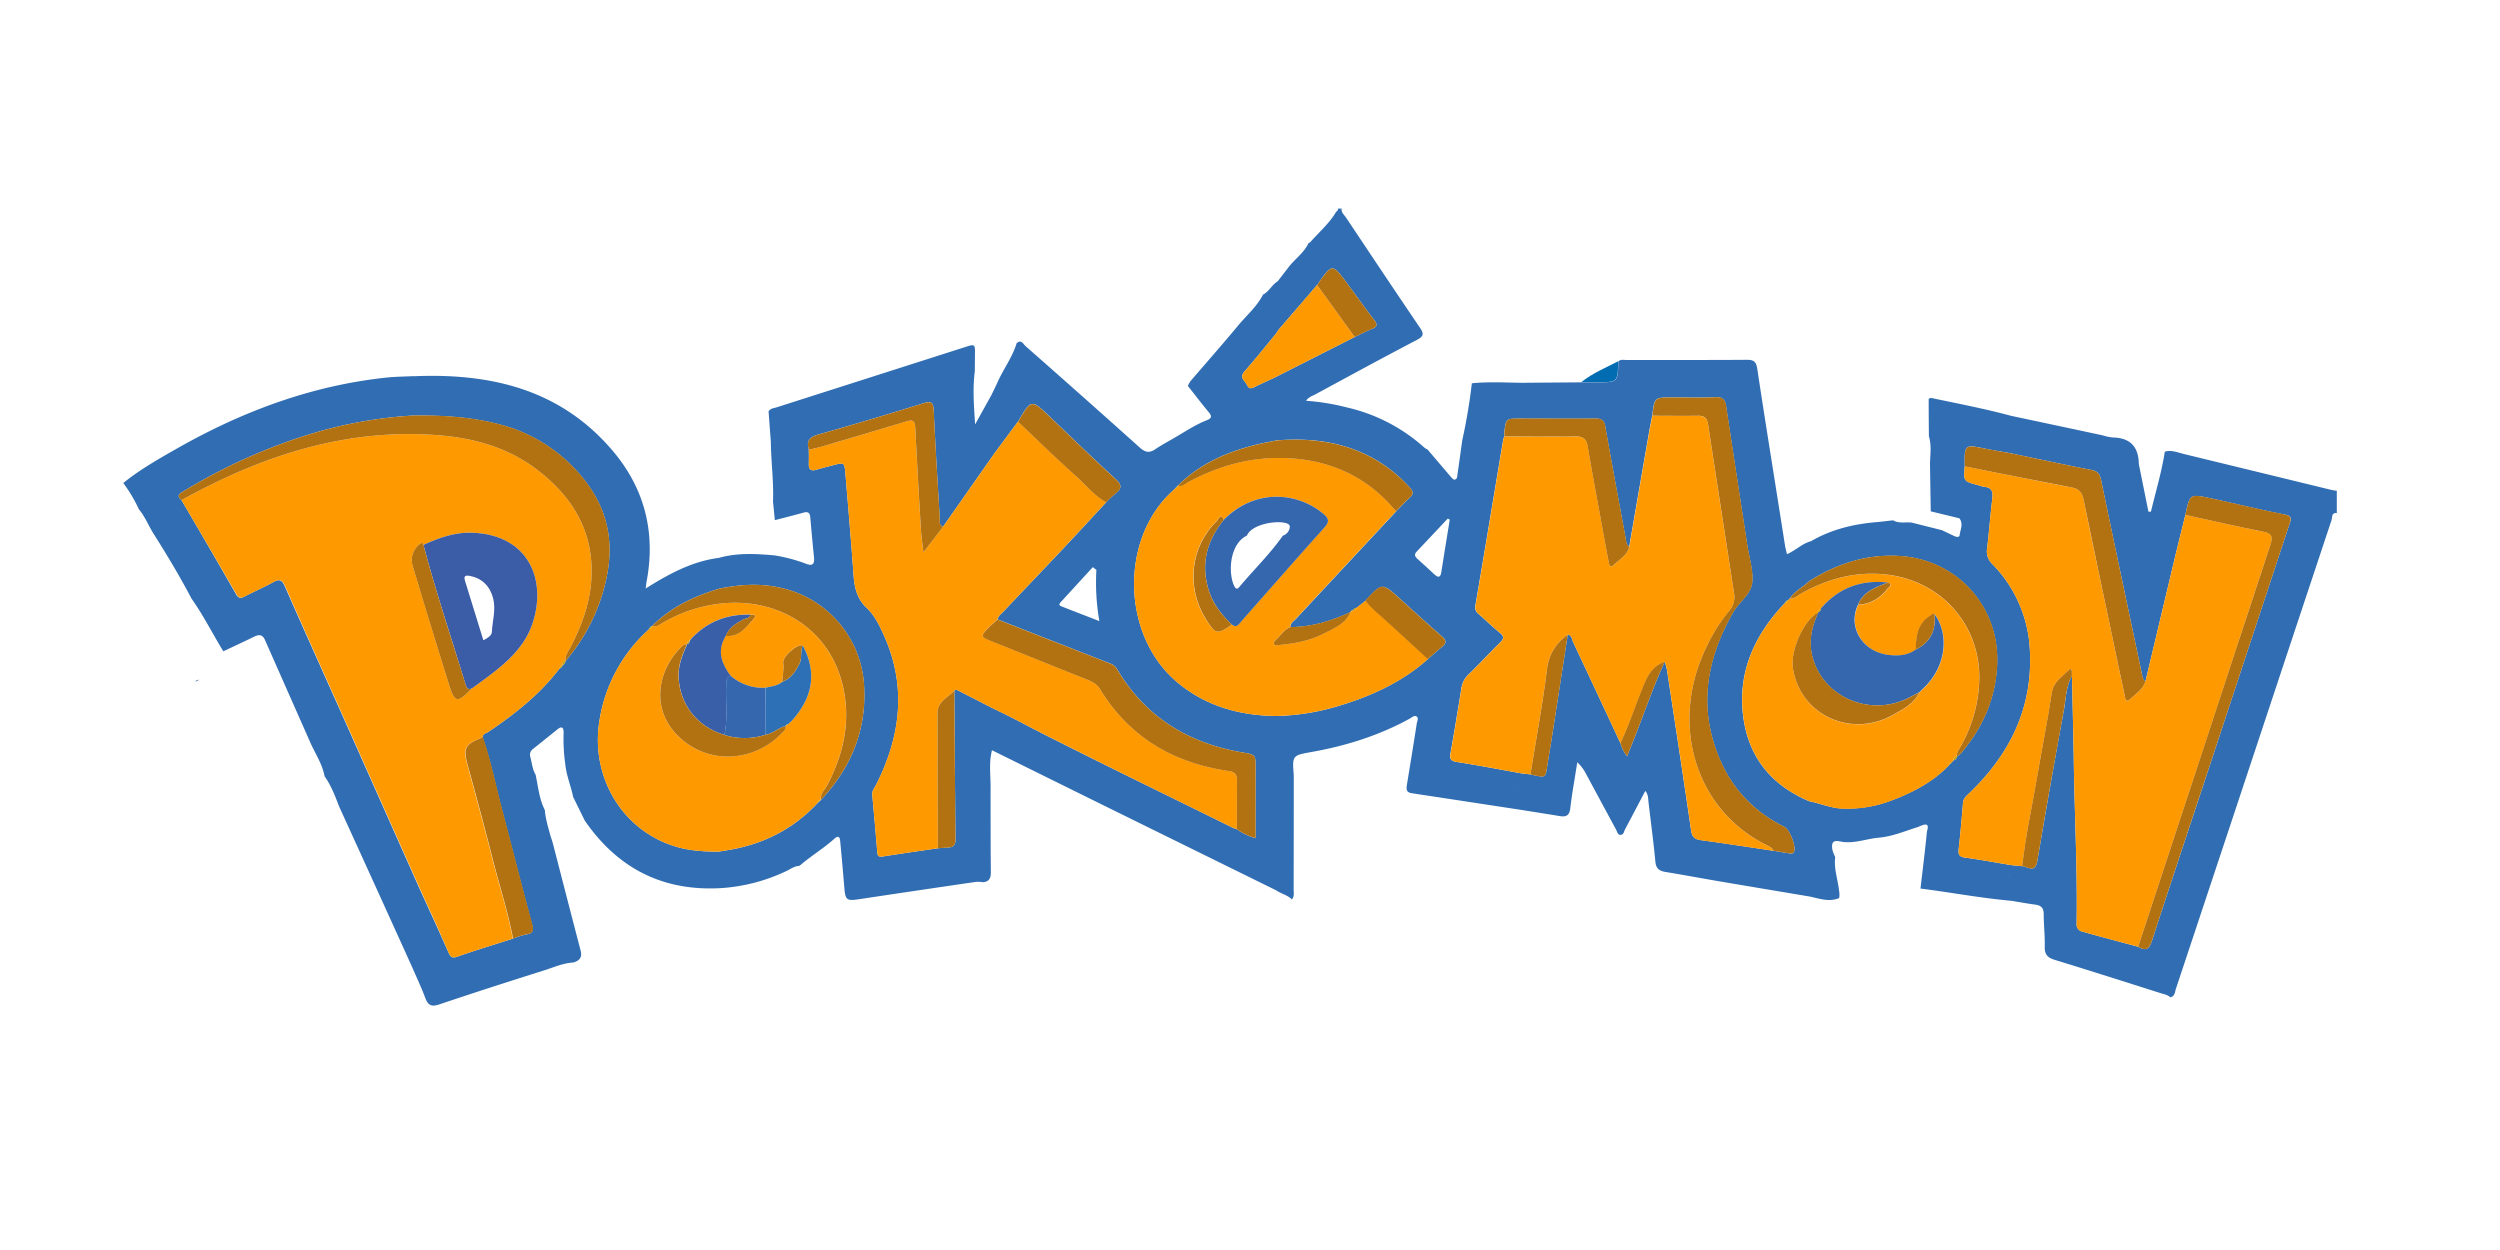 <svg xmlns="http://www.w3.org/2000/svg" viewBox="0 0 1080 540"><defs><style>.a{fill:#154c88;}.b{fill:#1d2c5d;}.c{fill:#016cb1;}.d{fill:#306db2;}.e{fill:#f90;}.f{fill:#c59f0a;}.g{fill:#3467ae;}.h{fill:#395fa8;}.i{fill:#2e70b5;}.j{fill:#3b5ca6;}.k{fill:#b27212;}</style></defs><title>Prancheta 1logo-pokemon</title><path class="a" d="M84.25,294.29l1.64-.74A1.67,1.67,0,0,1,84.25,294.29Z"/><path class="b" d="M319.39,232.88l1.7-.66Z"/><path class="c" d="M498,173.13l-1,.89Z"/><path class="d" d="M584.42,263.67h0Z"/><path class="d" d="M583.5,264.32l0,0s0,0,0,.05Z"/><path class="d" d="M1007.4,211.7q-32-7.8-64-15.58c-2.67-.65-5.32-1.83-8.2-1-1.36,8.8-3.94,17.3-6,25.92l-1.08,0q-2.07-10.28-4.15-20.55c-.08-7.51-3.75-11.4-11.38-11.5a23.14,23.14,0,0,1-4.33-.94q-19.71-4.22-39.42-8.4c-11.4-3.08-23-5.3-34.55-7.73-.32-.07-.73.24-1.1.37q0,8.13.1,16.24c1.24,3.95.52,8,.47,12l.32,20.37,12.36,3c1.83,2.34.43,4.8.15,7.17-.14,1.21-1.39.95-2.29.53-1.8-.84-3.59-1.71-5.38-2.56l-13-3.26c-2.69-.38-5.54.51-8.09-1-2.52.27-5,.6-7.57.82-9.85.85-19.27,3.19-27.9,8.2-3.81,1-6.63,4-10.39,5.6-.3-1.34-.64-2.49-.83-3.67-4-25.46-8.14-50.9-12-76.39-.47-3.11-1.51-3.93-4.53-3.9-17.34.13-34.68.05-52,.08-1.16,0-2.44-.38-3.46.58-.24,9.07-.24,9.07-9.18,9.07l-6.82,0-26,.2c-7.11-.11-14.22-.51-21.31.21a245.45,245.45,0,0,1-4.16,24.71q-1,7.33-2.06,14.68c-.11.79-.05,1.74-.87,2.13s-1.4-.46-1.9-1q-5.07-5.94-10.13-11.9a7.36,7.36,0,0,1-1.36-.8,74.85,74.85,0,0,0-33.44-17.37,98.16,98.16,0,0,0-17.71-2.9c1.18-1.72,2.82-2.11,4.18-2.85,14.54-7.88,29.07-15.79,43.72-23.45,3-1.56,3.06-2.68,1.29-5.28-10.74-15.8-21.33-31.69-31.93-47.58-.78-1.18-2.12-2.15-1.89-3.85h-1.61c.24.8-.49,1.07-.85,1.54-2.79,4.72-6.91,8.29-10.51,12.31l-.6.68-.76.43c-1.89,4.07-5.62,6.61-8.32,10L552,121.48c-.33,4.11-.79,8.21-.78,12.34,0-4.13.45-8.23.78-12.34-2.5,1.52-3.73,4.43-6.37,5.8-2.74,5.31-7.31,9.14-11,13.64-6.63,8-13.55,15.81-20.32,23.72a11.31,11.31,0,0,0-1.15,2.08c3,3.78,5.9,7.61,9,11.33,1.37,1.66,1.45,2.59-.78,3.47-5.12,2-9.67,5.13-14.43,7.85-2.65,1.56-5.38,3-7.93,4.73s-4.37,1.29-6.64-.76q-24.54-22-49.32-43.8c-1-.89-1.88-3.1-3.88-1.25-1.84,6.11-5.76,11.2-8.32,17-.81,1.84-1.73,3.64-2.61,5.45,1,1,.92,2.13.78,3.3.14-1.17.25-2.3-.78-3.3l-7,12.61c-.49-7.72-1.13-15.36-.13-23l.06-7.26c.05-4.5,0-4.52-4.32-3.13q-40.66,13-81.32,26c-1.24.39-2.72.44-3.52,1.75L333,190.9c.1,8.61,1.29,17.18.94,25.81.27,2.66.53,5.32.8,8,4.14-1.08,8.3-2.12,12.43-3.27,2-.55,2.7.15,2.87,2.06q.74,8.6,1.6,17.18c.3,2.91-.53,4.07-3.57,2.81a70.66,70.66,0,0,0-13.57-3.58c-8.05-.7-16.08-1.14-24,1.1-11.49,1.49-21.43,6.86-31.56,13.22.18-1.45.23-2.11.35-2.76,4.1-21.44-.8-40.7-15-57.19-22.56-26.25-52.57-33.14-85.53-31.74q0,8.5,0,17c12-.16,24,.56,35.65,3.46a67.93,67.93,0,0,1,39,25.61c9,12,11.73,25.46,8.77,40.1a79.7,79.7,0,0,1-17.9,36.86l0,0a2.35,2.35,0,0,1-1.3,1.88l-.21-.21.21.22a1.78,1.78,0,0,1-1.21,1.33l0-.05-.85,1.05c-8.32,10.69-18.86,18.86-30,26.42-.91.62-2.43.71-2.42,2.32,3.54,10.41,5.67,21.2,8.47,31.8,4.29,16.22,8.38,32.5,12.77,48.69.76,2.84.69,4.22-2.52,4.69a34.57,34.57,0,0,0-5.73,1.81c-8,2.57-16.06,5-24,7.77-2.32.81-2.94,0-3.78-1.89-4.18-9.42-8.5-18.78-12.77-28.16q-15.65-35.13-31.29-70.28c-8.86-19.87-17.85-39.68-26.58-59.61-1.34-3.07-2.55-3.26-5.2-1.78-4,2.22-8.2,4-12.26,6.14-1.59.83-2.59.81-3.58-.89Q90.34,236.39,78.4,216.05c-2.58-2.21-.4-3,1.19-4a241.68,241.68,0,0,1,53.76-24.32,191.35,191.35,0,0,1,45.44-8.24q0-8.49,0-17c-3.88.2-7.79.2-11.65.61-32.59,3.43-62.59,14.67-90.88,30.77-7.9,4.5-15.83,9-23,14.79A64.83,64.83,0,0,1,60,220c2.41,2.93,3.92,6.41,5.78,9.67,6,9.49,11.79,19.08,17,29,5.14,7.22,9.07,15.17,13.7,22.69,4.49-2.12,9-4.2,13.45-6.38,2.08-1,3.54-.78,4.53,1.47q10,22.62,20,45.23c2.12,4.48,4.85,8.7,5.77,13.69,2.83,4,4.55,8.49,6.25,13q5.33,11.68,10.66,23.37,10.47,23,20.91,46.07c1.91,4.43,4,8.8,5.68,13.32,1.18,3.2,2.71,3.91,6,2.79,15.13-5.09,30.34-10,45.56-14.79,4.06-1.29,8-3.08,12.35-3.32,2.63-.74,4-2.19,3.19-5.14-4.08-15.61-8.09-31.23-12.13-46.85l-.83-2.52c-1-3.74-2.2-7.45-2.5-11.35-2.46-4.81-2.87-10.15-4-15.3-1.38-2.37-1.6-5.09-2.27-7.67a3,3,0,0,1,1-3.29c3.54-2.85,7.1-5.68,10.63-8.54,2.17-1.77,2.77-.69,2.76,1.48a75,75,0,0,0,.68,13.23c.45,5,2.44,9.59,3.44,14.44l5,10.17c14.18,20.61,33.63,30.62,58.77,29.2a53.48,53.48,0,0,1-.84-10.4,53.48,53.48,0,0,0,.84,10.4,77,77,0,0,0,28.62-7.52c1.67-.82,3.23-2,5.2-2.07l.68-.45c4.69-4,10-7.18,14.59-11.32,2.4-2.16,2.44.46,2.58,2q.91,9.63,1.71,19.26c.43,5.22,1.05,5.68,6.22,4.91q25.31-3.81,50.62-7.51a16.19,16.19,0,0,1,3.17.15c2.7-.32,3.31-1.92,3.28-4.47-.14-11.77-.1-23.55-.13-35.32.15-5.75-.87-11.53.62-17.23h0q23.82,11.77,47.65,23.54,37.56,18.5,75.16,37c2.15,1.49,4.87,2,6.77,3.93,1.16-1.39.73-3.07.73-4.63q.06-24.5.05-49c-.66-8.7-.64-8.59,8-10.14,14.77-2.65,28.95-7.11,42.15-14.38.91-.5,1.92-1.54,2.92-.89s.24,2,.08,3q-2.06,13.13-4.22,26.23c-.32,1.89-.52,3.51,2,3.9q24.07,3.65,48.16,7.34h0c5.3.85,10.61,1.68,15.92,2.56,2.77.45,4.11-.37,4.47-3.47.76-6.62,2-13.19,3-19.78a17.8,17.8,0,0,1,3.95,5.32q6.4,11.88,12.81,23.75c.48.89.67,2.35,2,2.28s1.4-1.48,1.88-2.38c2.89-5.42,5.73-10.85,8.76-16.62,1.34,1.71,1.18,3.2,1.35,4.63,1,8.66,2.18,17.31,3,26,.29,3.14,1.88,4,4.57,4.43,8.48,1.39,16.94,3,25.41,4.41,12.18,2.08,24.37,4.1,36.55,6.15,4.24.88,8.45,2.52,12.84.7a8.45,8.45,0,0,0,0-3.09c-.53-4.89-2.35-9.63-1.68-14.65a14.57,14.57,0,0,1-1.27-3.35c-.29-2.38-.12-4.14,3.39-3.39,5.63,1.22,11.07-1.12,16.63-1.61,5.95-.53,11.36-2.86,16.95-4.61l0,0,1.56-.65c4-1.56,2.45,1.67,2.32,3-.81,8.09-1.81,16.16-2.75,24.23,13.1,1.64,26.08,4.13,39.24,5.28h0c3.43.56,6.85,1.2,10.3,1.65,2.54.34,3.7,1.41,3.69,4.16,0,4.69.57,9.38.45,14.06-.08,3.31,1.23,4.71,4.28,5.64,15.38,4.71,30.71,9.61,46,14.46,1.39.44,2.89.66,4,1.75,2-.49,1.94-2.4,2.42-3.83q21.83-65.6,43.57-131.22,11.81-35.58,23.64-71.16c.37-1.1-.12-3.27,2.26-3V212A18.47,18.47,0,0,1,1007.4,211.7ZM537.62,160.47c4.62-5.24,9-10.71,13.43-16.1a17.1,17.1,0,0,0,1.09-1.67L569,123.12c6.5-9.45,6.5-9.45,13.16-.41,3.82,5.18,7.55,10.41,11.47,15.51,1.38,1.8,1.56,2.84-.8,3.8-2.6,1-5.08,2.37-7.61,3.57l-34.85,17.66h0c-2.56,1.19-5.13,2.33-7.65,3.57-1.48.73-3,1.77-4-.47C537.88,164.51,535.22,163.19,537.62,160.47Zm-183,185.12-.05.09-1.31,1.17c-10.22,11-22.87,17.55-37.59,20.19-1.72.31-3.45.57-5.17.86-6.07,0-12.1-.32-18-2-23.44-6.72-37.76-30.19-33.45-55.08a66.57,66.57,0,0,1,19.76-37.51l.94-.87-.07.07.89-.85-.05.05c.08-.69.59-1,1.14-1.23l.16-.13c8.06-8.09,18-12.74,28.76-16h0c9.43-2,18.87-2.54,28.31,0a45.86,45.86,0,0,1,34.44,42.75C374.24,315.87,367.43,331.94,354.61,345.59Zm187.8,16.5a25.28,25.28,0,0,1-8.08-3.84c-.74-.29-1.51-.53-2.23-.89-26.3-13-52.68-25.77-78.84-39-8-4-15.8-8.36-23.91-12.14q-7.65-3.93-15.32-7.84c-.55-.28-1.19-.73-1.75,0,.15,21.43.27,42.86.5,64.28,0,2.47-1,3.39-3.25,3.47-1.46.05-2.93.21-4.39.32-8,1.17-15.93,2.31-23.87,3.56-1.6.25-2.16-.21-2.29-1.79-.68-8.3-1.42-16.59-2.17-24.89-.15-1.78,1-3,1.73-4.42,10.71-21.26,13.22-42.9,3-65.11-1.85-4.05-3.91-8.15-7.12-11.15-4.42-4.15-5.36-9.14-5.74-14.76-1-14.34-2.27-28.66-3.45-43-.43-5.21-.45-5.21-5.47-3.88-2.33.62-4.69,1.17-7,1.89-2.48.77-3.49-.05-3.37-2.62.09-2,0-4,0-6-1.19-4,.45-5.55,4.37-6.65,15.14-4.23,30.2-8.78,45.21-13.44,3.55-1.11,4.23-.19,4.39,3.23.72,15.45,1.67,30.89,2.61,46.33.09,1.32-.57,3.11,1.44,3.76l22.26-31.78a21.48,21.48,0,0,1-.73-2.54,21.48,21.48,0,0,0,.73,2.54l10.1-13.6c5.74-9.82,5.72-9.79,13.8-2.06,9.42,9,18.77,18.08,28.38,26.88,2.71,2.48,2.77,4,0,6.18a52.42,52.42,0,0,0-4.07,3.83c-6.19,6.68-12.33,13.4-18.58,20-8.55,9.08-17.18,18.08-25.74,27.14-1,1.05-2.29,1.91-2.63,3.47q24.54,9.63,49.09,19.23a5.54,5.54,0,0,1,2.8,2.7C495.06,309.87,513.41,321,536.44,325c5.95,1,6,.92,6,7Zm-67.49-93.77C469,266,463.7,264,458.46,261.91c-1.48-.6-.5-1.48.12-2.16L472.1,245l1.54,1.19A97.37,97.37,0,0,0,474.92,268.32Zm147.93,11.2c-2.09,1.66-4,3.48-6.06,5.23-11.81,10.5-25.86,16.61-40.87,20.9a99.91,99.91,0,0,1-24.66,3.66c-15.6-.2-30-4.12-42.25-14.19-24.45-20-25.62-62.08-2.33-83.14l.95-.88-.05,0c.38-.41.76-.83,1.15-1.24l.14-.12c9.76-9.68,21.85-14.83,35-17.93,2.47-.58,5-1,7.45-1.56,14.26-1.15,28.05.4,40.92,7.2A61.91,61.91,0,0,1,609,210.6c1.42,1.55,1.83,2.74.07,4.34-2.09,1.88-4,4-5.95,6q-21.66,23.21-43.28,46.43c-1,1-2.4,1.83-2.4,3.55,9.22-.08,17.82-2.62,26.07-6.55a.83.83,0,0,1,.93-.67,1.9,1.9,0,0,1,1.57-1.09l4-3.1a1.07,1.07,0,0,1,.16-.36c6.95-7.43,6.95-7.43,14.51-.59,6.07,5.48,12.07,11,18.26,16.37C625,276.71,624.91,277.9,622.85,279.52ZM622.68,247c-.36,2.29-1.15,2.84-3,1.16-2.46-2.28-4.92-4.56-7.42-6.79-1.1-1-1.35-1.92-.27-3.06q6.72-7.12,13.43-14.27l.87.43C625.1,231.93,623.85,239.43,622.68,247Zm33.65,93.16c0,.34,0,.67,0,1C656.31,340.78,656.32,340.45,656.33,340.11Zm.06-1c.05-.66.12-1.33.2-2C656.51,337.78,656.44,338.45,656.39,339.11ZM775,368c-.49,1-1.35.74-2.09.63-2.26-.32-4.5-.73-6.75-1.1-10.5-1.56-21-3.18-31.5-4.61-2.72-.38-3.73-1.49-4.13-4.26-3.36-23.13-6.9-46.22-10.42-69.32a30.45,30.45,0,0,0-.95-3.45c-5.46,11.82-9.52,24.21-14.43,36.25-.55,1.36-1.09,2.73-1.83,4.57A16.48,16.48,0,0,1,700,321c-6.79-14.53-13.55-29.07-20.4-43.57-.55-1.16-.47-3-2.33-3.26q-3.43,22.26-6.88,44.52c-.64,4.1-1.35,8.2-2,12.31-.73,4.92-.7,4.92-5.75,3.89l-1.57-.35-4-.47c-9.26-1.66-18.49-3.47-27.78-4.89-2.9-.45-3.08-1.61-2.65-4,1.64-9.25,3.15-18.53,4.67-27.81a9.92,9.92,0,0,1,3-5.91c4.65-4.47,9-9.26,13.62-13.77,1.7-1.66,2-2.67,0-4.33-3.16-2.5-6-5.36-9.06-8a3.6,3.6,0,0,1-1.52-3.77c4.08-23.82,8-47.67,12-71.51a9.76,9.76,0,0,1,.5-1.53,18.65,18.65,0,0,1,0-2c.75-5.68.76-5.68,6.38-5.73,0-2.6-.07-5.21,0-7.8-.09,2.59,0,5.2,0,7.8,11,0,22.05.11,33.07,0,2.65,0,3.71.79,4.18,3.5,2.8,16,5.81,32,8.74,47.93.26,1.45.23,3,1.57,4q4.29-24.78,8.59-49.54c.42-2.38.91-4.74,1.37-7.11.95-7.93.95-7.93,8.63-7.93,6.19,0,12.4.23,18.57-.09,3.37-.18,4.32,1.16,4.76,4.15,3,19.94,6.05,39.86,9.1,59.79.81,5.31,2.58,10.7,2.16,15.92s-5.64,8.5-8.23,13c-11.93,20.82-15.35,42.3-5.26,64.79,5.66,12.6,15,21.84,27.39,28C773.19,358.39,776.07,366,775,368Zm68.89-39.51.07-.11-.77.9L842,330.52c-6.78,7.08-15.15,11.53-24.22,15a53.55,53.55,0,0,1-22.36,3.73c-4.8-.27-9.26-2.21-13.93-3.14-16.08-6.85-26-18.73-28.38-36.15-2.58-19,4.44-34.94,17.23-48.68.24-.24.48-.48.73-.71l0,0a1.7,1.7,0,0,1,1.31-1.22l.83-.77-.08.05c2.13-3.28,5.73-4.92,8.43-7.56,11.78-7.41,24.39-11.66,38.55-10.91,24.92,1.31,43.61,21.56,42.65,46.62-.56,14.83-6.22,27.65-15.82,38.83a9,9,0,0,1-1.52,1.19A2.22,2.22,0,0,1,843.93,328.5ZM868,378.67c0-.36.07-.72.11-1.08C868.09,378,868.05,378.31,868,378.67Zm120.9-151.83Q970.34,283,951.79,339.28c-7.41,22.44-14.92,44.84-22.2,67.32-1.2,3.71-2.89,4.22-5.93,2.39-8-2.15-16-4.27-24-6.51a3.11,3.11,0,0,1-2.56-3.41c.38-23.09-.85-46.17-1.21-69.25-.2-12.62-.53-25.24-.8-37.86-2.59,4.54-2.56,9.73-3.46,14.65q-6,32.63-11.49,65.32c-.91,5.38-4,2.55-6.55,2.26l-4.58-.43c-6.63-1.11-13.24-2.34-19.89-3.24-2.39-.32-3.23-1-3-3.49.75-6.68,1.35-13.38,1.89-20.08.17-2.15,1.61-3.26,3-4.56,17.19-16.56,27-36.34,25.93-60.65a56.72,56.72,0,0,0-16.24-38.06,7.47,7.47,0,0,1-2.26-6.78c.84-7.21,1.39-14.46,2.26-21.66.34-2.87-.26-4.61-3.39-4.91a18,18,0,0,1-2.72-.73c-6.35-1.67-6.35-1.67-5.83-8.12-.13-9.56-.14-9.52,9-7.63,3.66.75,7.35,1.3,11,2,11.55,2.41,23.09,4.92,34.68,7.16,2.73.53,3.68,1.73,4.22,4.35,5.78,27.86,11.71,55.69,17.59,83.54.27,1.31.35,2.68,1.55,3.59q6.33-26.62,12.66-53.25c1.5-6.26,3.08-12.5,4.61-18.76,1.9-9.07,1.91-9.14,10.84-7.23,10.64,2.28,21.21,4.92,31.89,7C990.66,222.89,989.66,224.6,988.92,226.84Z"/><path class="d" d="M845.46,326.77l0,0v0Z"/><path class="d" d="M772.45,259.3h0l-.11.1Z"/><path class="c" d="M699.1,156.05c-.24,9.07-.24,9.07-9.18,9.07l-6.82,0C687.93,161.19,693.66,158.88,699.1,156.05Z"/><path class="e" d="M703.86,236.3q4.29-24.78,8.59-49.54c.42-2.38.91-4.74,1.37-7.11,6.6,0,13.2.07,19.79,0,2.65,0,3.87,1,4.27,3.64q5.54,36.48,11.22,72.93a9.09,9.09,0,0,1-2.18,7.82,72.93,72.93,0,0,0-9.82,15.71c-15.72,32.3-5.43,70.09,26.73,85.71a5.12,5.12,0,0,1,2.37,2.11c-10.5-1.56-21-3.18-31.5-4.61-2.72-.38-3.73-1.49-4.13-4.26-3.36-23.13-6.9-46.22-10.42-69.32a31.82,31.82,0,0,0-.94-3.44c-4.31,1.45-6.82,4.75-8.5,8.68C707,303.32,704.17,312.44,700,321c-6.79-14.53-13.55-29.07-20.4-43.57-.55-1.16-.47-3-2.33-3.26a20.6,20.6,0,0,0-9,15.21c-1.93,15.11-4.7,30.11-7.13,45.16l-4-.47c-9.26-1.66-18.49-3.47-27.78-4.89-2.9-.45-3.08-1.61-2.65-4,1.64-9.25,3.15-18.53,4.67-27.81a9.92,9.92,0,0,1,3-5.91c4.65-4.47,9-9.26,13.62-13.77,1.7-1.66,2-2.67,0-4.33-3.16-2.5-6-5.36-9.06-8a3.6,3.6,0,0,1-1.52-3.77c4.08-23.82,8-47.67,12-71.51a9.76,9.76,0,0,1,.5-1.53c10.2,0,20.39.13,30.59,0,3.29-.05,4.86,1,5.41,4.34,1.6,9.64,3.42,19.26,5.17,28.88,1.24,6.85,2.48,13.71,3.8,20.55.22,1.1.41,3.48,2.3,1.72C699.64,241.71,702.85,239.92,703.86,236.3Z"/><path class="e" d="M551.26,309.31c-15.6-.2-30-4.12-42.25-14.19-24.45-20-25.62-62.08-2.33-83.14l.95-.88-.05,0c.72-.1,1.19-.44,1.15-1.24l.14-.12c1.85.7,3-.72,4.4-1.45,14.26-7.7,29.32-11.57,45.66-10.22,17.94,1.48,32.67,8.93,44.15,22.8q-21.66,23.21-43.28,46.43c-1,1-2.4,1.83-2.4,3.55-2.75,1.1-4.17,3.7-6.25,5.55-.48.43-1.1,1-.75,1.71.44.94,1.36.6,2.13.52,6.6-.65,13.15-1.76,19.06-4.82,4.53-2.35,9.7-4.17,11.91-9.53l0,.07,1-.72h0a1.65,1.65,0,0,0,1.57-1.1l4-3.1c2,2.91,4.77,5,7.34,7.37,6.53,5.94,13,11.93,19.52,17.9-11.81,10.5-25.86,16.61-40.87,20.9A99.91,99.91,0,0,1,551.26,309.31Zm-19.07-39.46c2.14,1.59,3-.3,4.1-1.52,11.9-13.47,23.73-27,35.74-40.37,2.22-2.47,2.21-3.78-.38-6-10.7-9.08-29-11.41-43,2.55-1.5-3.05-2.38,0-3,.52-11.44,11-13.41,28.62-4.82,42.34C525.14,274.15,525.71,274.27,532.19,269.85Z"/><path class="e" d="M550.37,163.25c-2.56,1.19-5.13,2.33-7.65,3.57-1.48.73-3,1.77-4-.47-.85-1.84-3.51-3.16-1.11-5.88,4.62-5.24,9-10.71,13.43-16.1a17.1,17.1,0,0,0,1.09-1.67L569,123.12l16.22,22.47Z"/><path class="f" d="M586,262.58a1.65,1.65,0,0,1-1.57,1.1A1.89,1.89,0,0,1,586,262.58Z"/><path class="g" d="M566,104.53l.6-.68Z"/><path class="f" d="M584.42,263.67l-1,.72A.85.85,0,0,1,584.42,263.67Z"/><path class="e" d="M869,373.76c-6.63-1.11-13.24-2.34-19.89-3.24-2.39-.32-3.23-1-3-3.49.75-6.68,1.35-13.38,1.89-20.08.17-2.15,1.61-3.26,3-4.56,17.19-16.56,27-36.34,25.93-60.65a56.72,56.72,0,0,0-16.24-38.06,7.47,7.47,0,0,1-2.26-6.78c.84-7.21,1.39-14.46,2.26-21.66.34-2.87-.26-4.61-3.39-4.91a18,18,0,0,1-2.72-.73c-6.35-1.67-6.35-1.67-5.83-8.12,15.42,3.06,30.82,6.18,46.26,9.11,3.15.6,4.45,2.15,5.07,5.19,4,19.73,8.25,39.44,12.39,59.15,1.77,8.41,3.49,16.84,5.33,25.23.25,1.17.31,3.83,2.52,1.73,2.38-2.25,5.37-4.08,6.51-7.45q6.33-26.62,12.66-53.25c1.5-6.26,3.08-12.5,4.61-18.76,11.17,2.44,22.31,5,33.52,7.24,3.78.75,4.42,2.08,3.21,5.71-10.12,30.37-20,60.8-30,91.21Q937.24,367.8,923.66,409c-8-2.15-16-4.27-24-6.51a3.11,3.11,0,0,1-2.56-3.41c.38-23.09-.85-46.17-1.21-69.25-.2-12.62-.53-25.24-.8-37.86.11-3.11-.28-3.54-1.48-2.35-2.85,2.84-6.5,4.9-7.22,9.7-1.78,11.79-4.17,23.48-6.15,35.25-2.23,13.21-5.17,26.3-6.65,39.63Z"/><path class="e" d="M534.33,358.25c-.74-.29-1.51-.53-2.23-.89-26.3-13-52.68-25.77-78.84-39-8-4-15.8-8.36-23.91-12.14q-7.65-3.93-15.32-7.84c-.55-.28-1.19-.73-1.75,0-2.83,2.88-7.29,4.68-7.3,9.55,0,19.5.09,39,.16,58.52-8,1.17-15.93,2.31-23.87,3.56-1.6.25-2.16-.21-2.29-1.79-.68-8.3-1.42-16.59-2.17-24.89-.15-1.78,1-3,1.73-4.42,10.71-21.26,13.22-42.9,3-65.11-1.85-4.05-3.91-8.15-7.12-11.15-4.42-4.15-5.36-9.14-5.74-14.76-1-14.34-2.27-28.66-3.45-43-.43-5.21-.45-5.21-5.47-3.88-2.33.62-4.69,1.17-7,1.89-2.48.77-3.49-.05-3.37-2.62.09-2,0-4,0-6,1.82-.43,3.67-.78,5.46-1.31,12.23-3.6,24.47-7.21,36.67-10.91,2.46-.74,3.69-.59,3.84,2.46.72,14.72,1.57,29.44,2.45,44.16.18,3,.65,6,1.09,9.95l8.51-11.11,22.26-31.78,10.1-13.6c8.07,7.62,16,15.41,24.26,22.8,4.56,4.06,8.39,9,13.84,12-6.19,6.68-12.33,13.4-18.58,20-8.55,9.08-17.18,18.08-25.74,27.14-1,1.05-2.29,1.91-2.63,3.47-1.29,1.17-2.64,2.29-3.86,3.53-3.57,3.66-3.5,4,1.18,5.85q20.78,8.38,41.58,16.74c2.14.86,4.05,1.84,5.36,4,12.72,20.85,31.74,31.93,55.54,35.38,2.72.39,3.7,1.56,3.66,4.18C534.31,344.26,534.34,351.26,534.33,358.25Z"/><path class="e" d="M310.49,367.9c-6.07,0-12.1-.32-18-2-23.44-6.72-37.76-30.19-33.45-55.08a66.57,66.57,0,0,1,19.76-37.51l.94-.87-.07.07.89-.85-.05.05c.73-.09,1.19-.42,1.14-1.23l.16-.13c1.47.67,2.6-.17,3.74-.86a63.31,63.31,0,0,1,25.41-8.7c23.74-2.82,46.92,9.76,53,35.07,3.69,15.31.56,29.59-6.59,43.27-1.08,2.07-3.18,3.75-2.8,6.47l-.05.09c-.81,0-1.17.45-1.31,1.17-10.22,11-22.87,17.55-37.59,20.19C313.94,367.35,312.21,367.61,310.49,367.9Zm30.72-55.75.89-.82c8.81-9.79,11.11-20.52,4.66-32.51-2.45-.71-8.91,4.87-8.4,7.7s-.48,5.33-.35,8c-2.11,1.79-4.79,2-7.32,2.59a21.08,21.08,0,0,1-15.15-5.26c-3.67-4.94-5.79-10.14-2.6-16.18l.54-1,.11.25-.13-.24c5.91.6,8.9-3.74,12.16-7.39,1.5-1.66,0-2-1.47-1.77-10-.33-18.5,3-25.41,10.25l-.95,1.08.11-.08a1.32,1.32,0,0,0-1.11,1.45l0,0c-.62.22-1.4.26-1.84.67-10.65,9.78-14.81,27.74-.86,40.17,12.62,11.26,31.51,10,43.42-2.08.93-1,2-1.82,1.93-3.37v.06l.94-.78,0,0,.88-.78Z"/><path class="f" d="M353.25,346.85c.14-.72.5-1.2,1.31-1.17Z"/><path class="e" d="M181.08,383.19q-15.65-35.13-31.29-70.28c-8.86-19.87-17.85-39.68-26.58-59.61-1.34-3.07-2.55-3.26-5.2-1.78-4,2.22-8.2,4-12.26,6.14-1.59.83-2.59.81-3.58-.89Q90.34,236.39,78.4,216.05c.71-.38,1.43-.75,2.14-1.14,32.81-17.88,67.34-29.23,105.27-27.14,16.79.92,32.68,4.77,46.41,15.3,15.12,11.61,24,26.27,23.32,45.84-.39,11-4.08,21-9.08,30.69-1,1.87-2.46,3.6-2.15,5.95l0,0c-1.09.18-1.56.77-1.3,1.88l-.21-.21.21.22a1.27,1.27,0,0,0-1.21,1.33l0-.05-.85,1.05c-8.32,10.69-18.86,18.86-30,26.42-.91.62-2.43.71-2.42,2.33-8,3.17-8.64,4.61-6.47,12.53,3.65,13.34,7.28,26.7,10.69,40.11,2.9,11.45,6.58,22.7,8.77,34.34-8,2.57-16.06,5-24,7.77-2.32.81-2.94,0-3.78-1.89C189.67,401.93,185.35,392.57,181.08,383.19Zm22.73-85.75c3.66-2.72,7.41-5.33,10.95-8.2,6.54-5.29,12.3-11.31,15.13-19.46,6.57-18.93-1.32-38.6-25.66-39.64-7.58-.32-14.53,2.13-21.29,5.25-.16-.58-.49-1.1-1.12-.69a8.66,8.66,0,0,0-3.45,10.1q7.71,25.4,15.53,50.75C196.44,303.75,197.55,303.92,203.81,297.44Z"/><path class="f" d="M243,287.4c-.26-1.11.21-1.7,1.3-1.88A2.35,2.35,0,0,1,243,287.4Z"/><path class="f" d="M241.83,288.74a1.27,1.27,0,0,1,1.21-1.33A1.78,1.78,0,0,1,241.83,288.74Z"/><path class="f" d="M281.66,270.47c0,.81-.41,1.14-1.14,1.23C280.6,271,281.11,270.72,281.66,270.47Z"/><path class="f" d="M280.57,271.65l-.89.85Z"/><path class="f" d="M279.75,272.43l-.94.87Z"/><path class="f" d="M241,289.74l.85-1.05Z"/><path class="e" d="M781.53,346.1c-16.08-6.85-26-18.73-28.38-36.15-2.58-19,4.44-34.94,17.23-48.68l.73-.71,0,0a1.53,1.53,0,0,0,1.31-1.22l-.11.1.94-.87-.08.05c2.09.14,3.45-1.38,5.06-2.27,11.31-6.27,23.19-9.53,36.31-8.15,23.27,2.45,40.29,20.8,40.48,44.12a60.94,60.94,0,0,1-8,30.06c-.76,1.38-1.94,2.64-1.61,4.43l0,0a1.6,1.6,0,0,0-1.57,1.77l.07-.11c-.28.33-.55.66-.83,1l.09-.1a1.52,1.52,0,0,0-1.22,1.25c-6.78,7.08-15.15,11.53-24.22,15a53.55,53.55,0,0,1-22.36,3.73C790.66,349,786.2,347,781.53,346.1Zm5-83,.12-.11a1.52,1.52,0,0,0-1.06,1.52l0,0c-6.3,3.25-12.32,16.59-11,24.45,3.3,20.18,25.41,30.25,43.58,19.71,4.22-2.44,8.83-4.64,11-9.53l0,.07.89-.93c.76-.74,1.53-1.46,2.26-2.23,8.36-8.94,9.82-21.83,3.48-30.71-.79-.52-1.18.18-1.73.52-5.67,3.43-6.28,9-6.42,14.85-3.48,2.55-7.49,2.74-11.51,2.29-11.41-1.26-18-12-13.39-21.68,5.43-.28,9.6-2.86,12.83-7.09.54-.72,2.44-1.69,0-2.52C804.4,250.43,795,253.73,787.36,262Z"/><path class="f" d="M843.93,328.5a1.6,1.6,0,0,1,1.57-1.77A2.23,2.23,0,0,1,843.93,328.5Z"/><path class="f" d="M842,330.52a1.52,1.52,0,0,1,1.22-1.25C842.85,329.69,842.44,330.1,842,330.52Z"/><path class="b" d="M829.91,356.67l-1.56.65Z"/><path class="f" d="M843.17,329.37c.28-.32.55-.65.83-1C843.73,328.72,843.45,329.05,843.17,329.37Z"/><path class="f" d="M508.73,209.9c0,.8-.43,1.14-1.15,1.24C508,210.73,508.34,210.31,508.73,209.9Z"/><path class="f" d="M507.63,211.1l-.95.88Z"/><path class="f" d="M772.45,259.3a1.53,1.53,0,0,1-1.31,1.22A1.7,1.7,0,0,1,772.45,259.3Z"/><path class="f" d="M773.28,258.53l-.94.87Z"/><path class="f" d="M771.11,260.56l-.73.71C770.62,261,770.86,260.79,771.11,260.56Z"/><path class="g" d="M528.69,224.53c14-14,32.26-11.63,43-2.55,2.59,2.2,2.6,3.51.38,6-12,13.37-23.84,26.9-35.74,40.37-1.08,1.22-2,3.11-4.1,1.52-4.35-4.11-8-8.67-9.91-14.46C518.59,243.9,521.22,233.71,528.69,224.53Zm25.51,6.87a4.31,4.31,0,0,0,3-3.87c0-.89-.85-1.31-1.64-1.54-4.59-1.32-15.07.69-16.86,5.36-7.57,3.62-8.25,16.2-5.5,21.84.75,1.53,1.42,1.31,2.29.27C541.67,246.05,548.65,239.34,554.2,231.4Z"/><path class="h" d="M298.74,275.8c6.91-7.28,15.43-10.58,25.41-10.25-.27,1.77-2,1.5-3,2.06-3.21,1.68-6.18,3.56-7.64,7.1l.13.24-.11-.25-.54,1c-3.19,6-1.07,11.24,2.6,16.18-2.15.86-1.75,2.76-1.82,4.45-.3,7.07.73,14.18-.81,21.19-11.88-3.67-19.3-13.14-19.78-25-.21-5.15,1.63-9.69,3.68-14.22l0,0c.74-.2,1-.8,1.11-1.45l-.11.08Z"/><path class="g" d="M330.8,317.38a29.15,29.15,0,0,1-17.89.11c1.54-7,.51-14.13.81-21.2.07-1.69-.33-3.59,1.82-4.45a21.08,21.08,0,0,0,15.15,5.26Q330.75,307.24,330.8,317.38Z"/><path class="i" d="M330.8,317.38q-.06-10.14-.11-20.28c2.53-.6,5.21-.8,7.32-2.59,3.61-1.39,5.58-4.31,7.27-7.58,1.34-2.59.39-5.52,1.48-8.11,6.45,12,4.15,22.72-4.66,32.51l-.89.82h0l-.88.78,0,0a.87.87,0,0,0-.94.78v-.06C336.36,314.37,334,316.85,330.8,317.38Z"/><path class="f" d="M297.9,276.8c-.15.65-.37,1.25-1.11,1.45A1.32,1.32,0,0,1,297.9,276.8Z"/><path class="f" d="M340.35,312.92l.88-.78Z"/><path class="f" d="M298.74,275.8l-.95,1.08Z"/><path class="f" d="M312.94,275.66l.54-1Z"/><path class="f" d="M339.45,313.67a.87.87,0,0,1,.94-.78Z"/><path class="f" d="M341.21,312.15l.89-.82Z"/><path class="j" d="M182.94,235.39c6.76-3.12,13.71-5.57,21.29-5.25,24.34,1,32.23,20.71,25.66,39.64-2.83,8.15-8.59,14.17-15.13,19.46-3.54,2.87-7.29,5.48-10.95,8.2-1.81.7-2.28-.42-2.72-1.86C195,275.54,188.27,255.67,182.94,235.39Zm25.87,41.19c1.95-.94,3.61-2.08,3.68-3.53.22-4.86,1.82-9.63.53-14.62-1.35-5.18-4.77-8.63-10-9.63-2.17-.41-2.75.14-2.12,2.18C203.48,259.4,206.09,267.82,208.81,276.58Z"/><path class="g" d="M835.72,265.28c6.34,8.88,4.88,21.77-3.48,30.71-.73.77-1.5,1.49-2.26,2.23l-.89.93,0-.07-3.88,2.05c-17.33,9.26-38.75-.18-42.56-18.76-1.3-6.35.29-12.21,2.89-17.92l0,0a1.71,1.71,0,0,0,1.06-1.52l-.12.11c.29-.34.57-.69.85-1,7.59-8.31,17-11.61,28.15-10.39-5.09,2.12-10.52,3.79-12.84,9.61-4.58,9.7,2,20.42,13.39,21.68,4,.45,8,.26,11.51-2.29C834,277.49,836.4,272.2,835.72,265.28Z"/><path class="k" d="M603.08,220.91c-11.48-13.87-26.21-21.32-44.15-22.8-16.34-1.35-31.4,2.52-45.66,10.22-1.36.73-2.55,2.15-4.4,1.45,9.76-9.68,21.85-14.83,35-17.93,2.47-.58,5-1,7.45-1.56,14.26-1.15,28.05.4,40.92,7.2A61.91,61.91,0,0,1,609,210.6c1.42,1.55,1.83,2.74.07,4.34C606.94,216.82,605.05,218.91,603.08,220.91Z"/><path class="k" d="M703.86,236.3c-1,3.62-4.22,5.41-6.7,7.71-1.89,1.76-2.08-.62-2.3-1.72-1.32-6.84-2.56-13.7-3.8-20.55-1.75-9.62-3.57-19.24-5.17-28.88-.55-3.31-2.12-4.39-5.41-4.34-10.2.17-20.39,0-30.59,0a18.65,18.65,0,0,1,0-2c.75-5.68.76-5.68,6.38-5.73,11,0,22.05.11,33.07,0,2.65,0,3.71.79,4.18,3.5,2.8,16,5.81,32,8.74,47.93C702.55,233.75,702.52,235.29,703.86,236.3Z"/><path class="k" d="M616.79,284.75c-6.5-6-13-12-19.52-17.9-2.57-2.34-5.35-4.46-7.34-7.37a1.07,1.07,0,0,1,.16-.36c6.95-7.43,6.95-7.43,14.51-.59,6.07,5.48,12.07,11,18.26,16.37,2.09,1.81,2,3,0,4.62S618.81,283,616.79,284.75Z"/><path class="k" d="M585.22,145.59,569,123.12c6.5-9.45,6.5-9.45,13.16-.41,3.82,5.18,7.55,10.41,11.47,15.51,1.38,1.8,1.56,2.84-.8,3.8C590.23,143.07,587.75,144.39,585.22,145.59Z"/><path class="k" d="M583.5,264.32c-2.21,5.36-7.38,7.18-11.91,9.53-5.91,3.06-12.46,4.17-19.06,4.82-.77.08-1.69.42-2.13-.52-.35-.73.27-1.28.75-1.71,2.08-1.85,3.5-4.45,6.25-5.55C566.63,270.81,575.24,268.27,583.5,264.32Z"/><path class="k" d="M926.84,294.44c-1.14,3.37-4.13,5.2-6.51,7.45-2.21,2.1-2.27-.56-2.52-1.73-1.84-8.39-3.56-16.82-5.33-25.23-4.14-19.71-8.34-39.42-12.39-59.15-.62-3-1.92-4.59-5.07-5.19-15.44-2.93-30.84-6.05-46.26-9.11-.13-9.56-.14-9.52,9-7.63,3.66.75,7.35,1.3,11,2,11.55,2.41,23.09,4.92,34.68,7.16,2.73.53,3.68,1.73,4.22,4.35,5.78,27.86,11.71,55.69,17.59,83.54C925.56,292.16,925.64,293.53,926.84,294.44Z"/><path class="k" d="M923.66,409q13.58-41.19,27.14-82.4c10-30.41,19.92-60.84,30-91.21,1.21-3.63.57-5-3.21-5.71-11.21-2.23-22.35-4.8-33.52-7.24,1.9-9.07,1.91-9.14,10.84-7.23,10.64,2.28,21.21,4.92,31.89,7,3.82.73,2.82,2.44,2.08,4.68q-18.58,56.22-37.13,112.44c-7.41,22.44-14.92,44.84-22.19,67.32C928.39,410.31,926.7,410.82,923.66,409Z"/><path class="k" d="M873.57,374.19c1.48-13.33,4.42-26.42,6.65-39.63,2-11.77,4.37-23.46,6.15-35.25.72-4.8,4.37-6.86,7.22-9.7,1.2-1.19,1.59-.76,1.48,2.35-2.59,4.54-2.56,9.73-3.46,14.65q-6,32.63-11.49,65.32C879.21,377.31,876.1,374.48,873.57,374.19Z"/><path class="k" d="M354.61,345.59c-.38-2.72,1.72-4.4,2.8-6.47,7.15-13.68,10.28-28,6.59-43.27-6.11-25.31-29.29-37.89-53-35.07a63.31,63.31,0,0,0-25.41,8.7c-1.14.69-2.27,1.53-3.74.86,8.06-8.09,18-12.74,28.76-16,9.43-2,18.87-2.54,28.31,0a45.86,45.86,0,0,1,34.44,42.75C374.24,315.87,367.43,331.94,354.61,345.59Z"/><path class="k" d="M407.43,227.52l-8.51,11.11c-.44-3.95-.91-6.95-1.09-9.95-.88-14.72-1.73-29.44-2.45-44.16-.15-3.05-1.38-3.2-3.84-2.46-12.2,3.7-24.44,7.31-36.67,10.91-1.79.53-3.64.88-5.46,1.31-1.19-4,.45-5.54,4.37-6.64,15.14-4.23,30.2-8.78,45.21-13.44,3.55-1.11,4.23-.19,4.39,3.23.72,15.45,1.67,30.89,2.61,46.33C406.08,225.08,405.42,226.87,407.43,227.52Z"/><path class="k" d="M405.14,366.47c-.07-19.51-.18-39-.16-58.52,0-4.87,4.47-6.67,7.3-9.55.15,21.43.27,42.86.5,64.28,0,2.47-1,3.39-3.25,3.47C408.07,366.2,406.6,366.36,405.14,366.47Z"/><path class="k" d="M244.31,285.55c-.31-2.35,1.18-4.08,2.15-5.95,5-9.66,8.69-19.7,9.08-30.69.69-19.57-8.2-34.23-23.32-45.84-13.73-10.53-29.62-14.38-46.41-15.3-37.93-2.09-72.46,9.26-105.27,27.14-.71.39-1.43.76-2.14,1.14-2.58-2.21-.4-3,1.19-4a241.68,241.68,0,0,1,53.76-24.32,191.35,191.35,0,0,1,45.44-8.24c12-.16,24,.56,35.65,3.46a67.93,67.93,0,0,1,39,25.61c9,12,11.73,25.46,8.77,40.1A79.7,79.7,0,0,1,244.31,285.55Z"/><path class="k" d="M221.64,405.47c-2.19-11.64-5.87-22.89-8.77-34.34-3.41-13.41-7-26.77-10.69-40.11-2.17-7.92-1.52-9.36,6.47-12.53,3.54,10.4,5.67,21.19,8.47,31.79,4.29,16.22,8.38,32.5,12.77,48.69.76,2.84.69,4.22-2.52,4.69A34.57,34.57,0,0,0,221.64,405.47Z"/><path class="k" d="M845.46,326.77c-.33-1.79.85-3,1.61-4.43a60.94,60.94,0,0,0,8-30.06c-.19-23.32-17.21-41.67-40.48-44.12-13.12-1.38-25,1.88-36.31,8.15-1.61.89-3,2.41-5.06,2.27,2.13-3.28,5.73-4.92,8.43-7.56,11.78-7.41,24.39-11.66,38.55-10.91,24.92,1.31,43.61,21.56,42.65,46.62-.56,14.83-6.22,27.65-15.82,38.83A9.75,9.75,0,0,1,845.46,326.77Z"/><path class="k" d="M534.33,358.25c0-7,0-14,.07-21,0-2.62-.94-3.79-3.66-4.18-23.8-3.45-42.82-14.53-55.54-35.38-1.31-2.14-3.22-3.12-5.36-4Q449,285.36,428.26,277c-4.68-1.89-4.75-2.19-1.18-5.85,1.22-1.24,2.57-2.36,3.86-3.53q24.54,9.63,49.09,19.23a5.54,5.54,0,0,1,2.8,2.7C495.06,309.87,513.41,321,536.44,325c5.95,1,6,.92,6,7v30.07A25.28,25.28,0,0,1,534.33,358.25Z"/><path class="k" d="M477.89,217c-5.45-3-9.28-8-13.84-12-8.28-7.39-16.19-15.18-24.26-22.8,5.74-9.82,5.72-9.79,13.8-2.06,9.42,9,18.77,18.08,28.38,26.88,2.71,2.48,2.77,4,0,6.18A52.42,52.42,0,0,0,477.89,217Z"/><path class="k" d="M766.2,367.54a5.12,5.12,0,0,0-2.37-2.11c-32.16-15.62-42.45-53.41-26.73-85.71A72.93,72.93,0,0,1,746.92,264a9.09,9.09,0,0,0,2.18-7.82q-5.64-36.47-11.22-72.93c-.4-2.64-1.62-3.68-4.27-3.64-6.59.1-13.19,0-19.79,0,.95-7.93.95-7.93,8.63-7.93,6.19,0,12.4.23,18.57-.09,3.37-.18,4.32,1.16,4.76,4.15,3,19.94,6.05,39.86,9.1,59.79.81,5.31,2.58,10.7,2.16,15.92s-5.64,8.5-8.23,13c-11.93,20.82-15.35,42.3-5.26,64.79,5.66,12.6,15,21.84,27.39,28,2.25,1.12,5.13,8.68,4.1,10.74-.49,1-1.35.74-2.09.63C770.69,368.32,768.45,367.91,766.2,367.54Z"/><path class="k" d="M661.15,334.56c2.43-15.05,5.2-30.05,7.13-45.16a20.6,20.6,0,0,1,9-15.21q-3.43,22.26-6.88,44.52c-.64,4.1-1.35,8.2-2,12.31-.73,4.92-.7,4.92-5.75,3.89Z"/><path class="k" d="M700,321c4.13-8.58,6.91-17.7,10.67-26.43,1.68-3.93,4.19-7.23,8.5-8.68-5.47,11.81-9.53,24.2-14.44,36.24-.55,1.36-1.09,2.73-1.83,4.57A16.48,16.48,0,0,1,700,321Z"/><path class="k" d="M528.69,224.53c-7.47,9.18-10.1,19.37-6.41,30.86,1.87,5.79,5.56,10.35,9.91,14.46-6.48,4.42-7.05,4.3-11.28-2.46-8.59-13.72-6.62-31.38,4.82-42.34C526.31,224.5,527.19,221.48,528.69,224.53Z"/><path class="k" d="M296.81,278.22c-2.05,4.53-3.89,9.07-3.68,14.22.48,11.9,7.9,21.37,19.78,25.05a29.15,29.15,0,0,0,17.89-.11c3.21-.53,5.56-3,8.66-3.77.1,1.55-1,2.42-1.93,3.37-11.91,12.12-30.8,13.34-43.42,2.08-13.95-12.43-9.79-30.39.86-40.17C295.41,278.48,296.19,278.44,296.81,278.22Z"/><path class="k" d="M346.76,278.82c-1.09,2.59-.14,5.52-1.48,8.11-1.69,3.27-3.66,6.19-7.27,7.58-.13-2.66.85-5.22.35-8S344.31,278.11,346.76,278.82Z"/><path class="k" d="M313.46,274.71c1.46-3.54,4.43-5.42,7.64-7.1,1.07-.56,2.78-.29,3-2.06,1.46-.19,3,.11,1.47,1.77C322.36,271,319.37,275.31,313.46,274.71Z"/><path class="k" d="M182.94,235.39c5.33,20.28,12,40.15,18.15,60.19.44,1.44.91,2.56,2.72,1.86-6.26,6.48-7.37,6.31-9.91-1.89Q186,270.2,178.37,244.8a8.66,8.66,0,0,1,3.45-10.1C182.45,234.29,182.78,234.81,182.94,235.39Z"/><path class="k" d="M785.59,264.45c-2.6,5.71-4.19,11.57-2.89,17.92,3.81,18.58,25.23,28,42.56,18.76l3.88-2.05c-2.17,4.89-6.78,7.09-11,9.53-18.17,10.54-40.28.47-43.58-19.71C773.27,281,779.29,267.7,785.59,264.45Z"/><path class="k" d="M835.72,265.28c.68,6.92-1.73,12.21-8.15,15.37.14-5.82.75-11.42,6.42-14.85C834.54,265.46,834.93,264.76,835.72,265.28Z"/><path class="k" d="M802.67,261.26c2.32-5.82,7.75-7.49,12.84-9.61,2.43.83.53,1.8,0,2.52C812.27,258.4,808.1,261,802.67,261.26Z"/><path class="f" d="M786.63,263a1.71,1.71,0,0,1-1.06,1.52A1.52,1.52,0,0,1,786.63,263Z"/><path class="f" d="M829.09,299.15l.89-.93Z"/><path class="f" d="M787.36,262c-.28.34-.56.69-.85,1C786.8,262.73,787.08,262.38,787.36,262Z"/></svg>